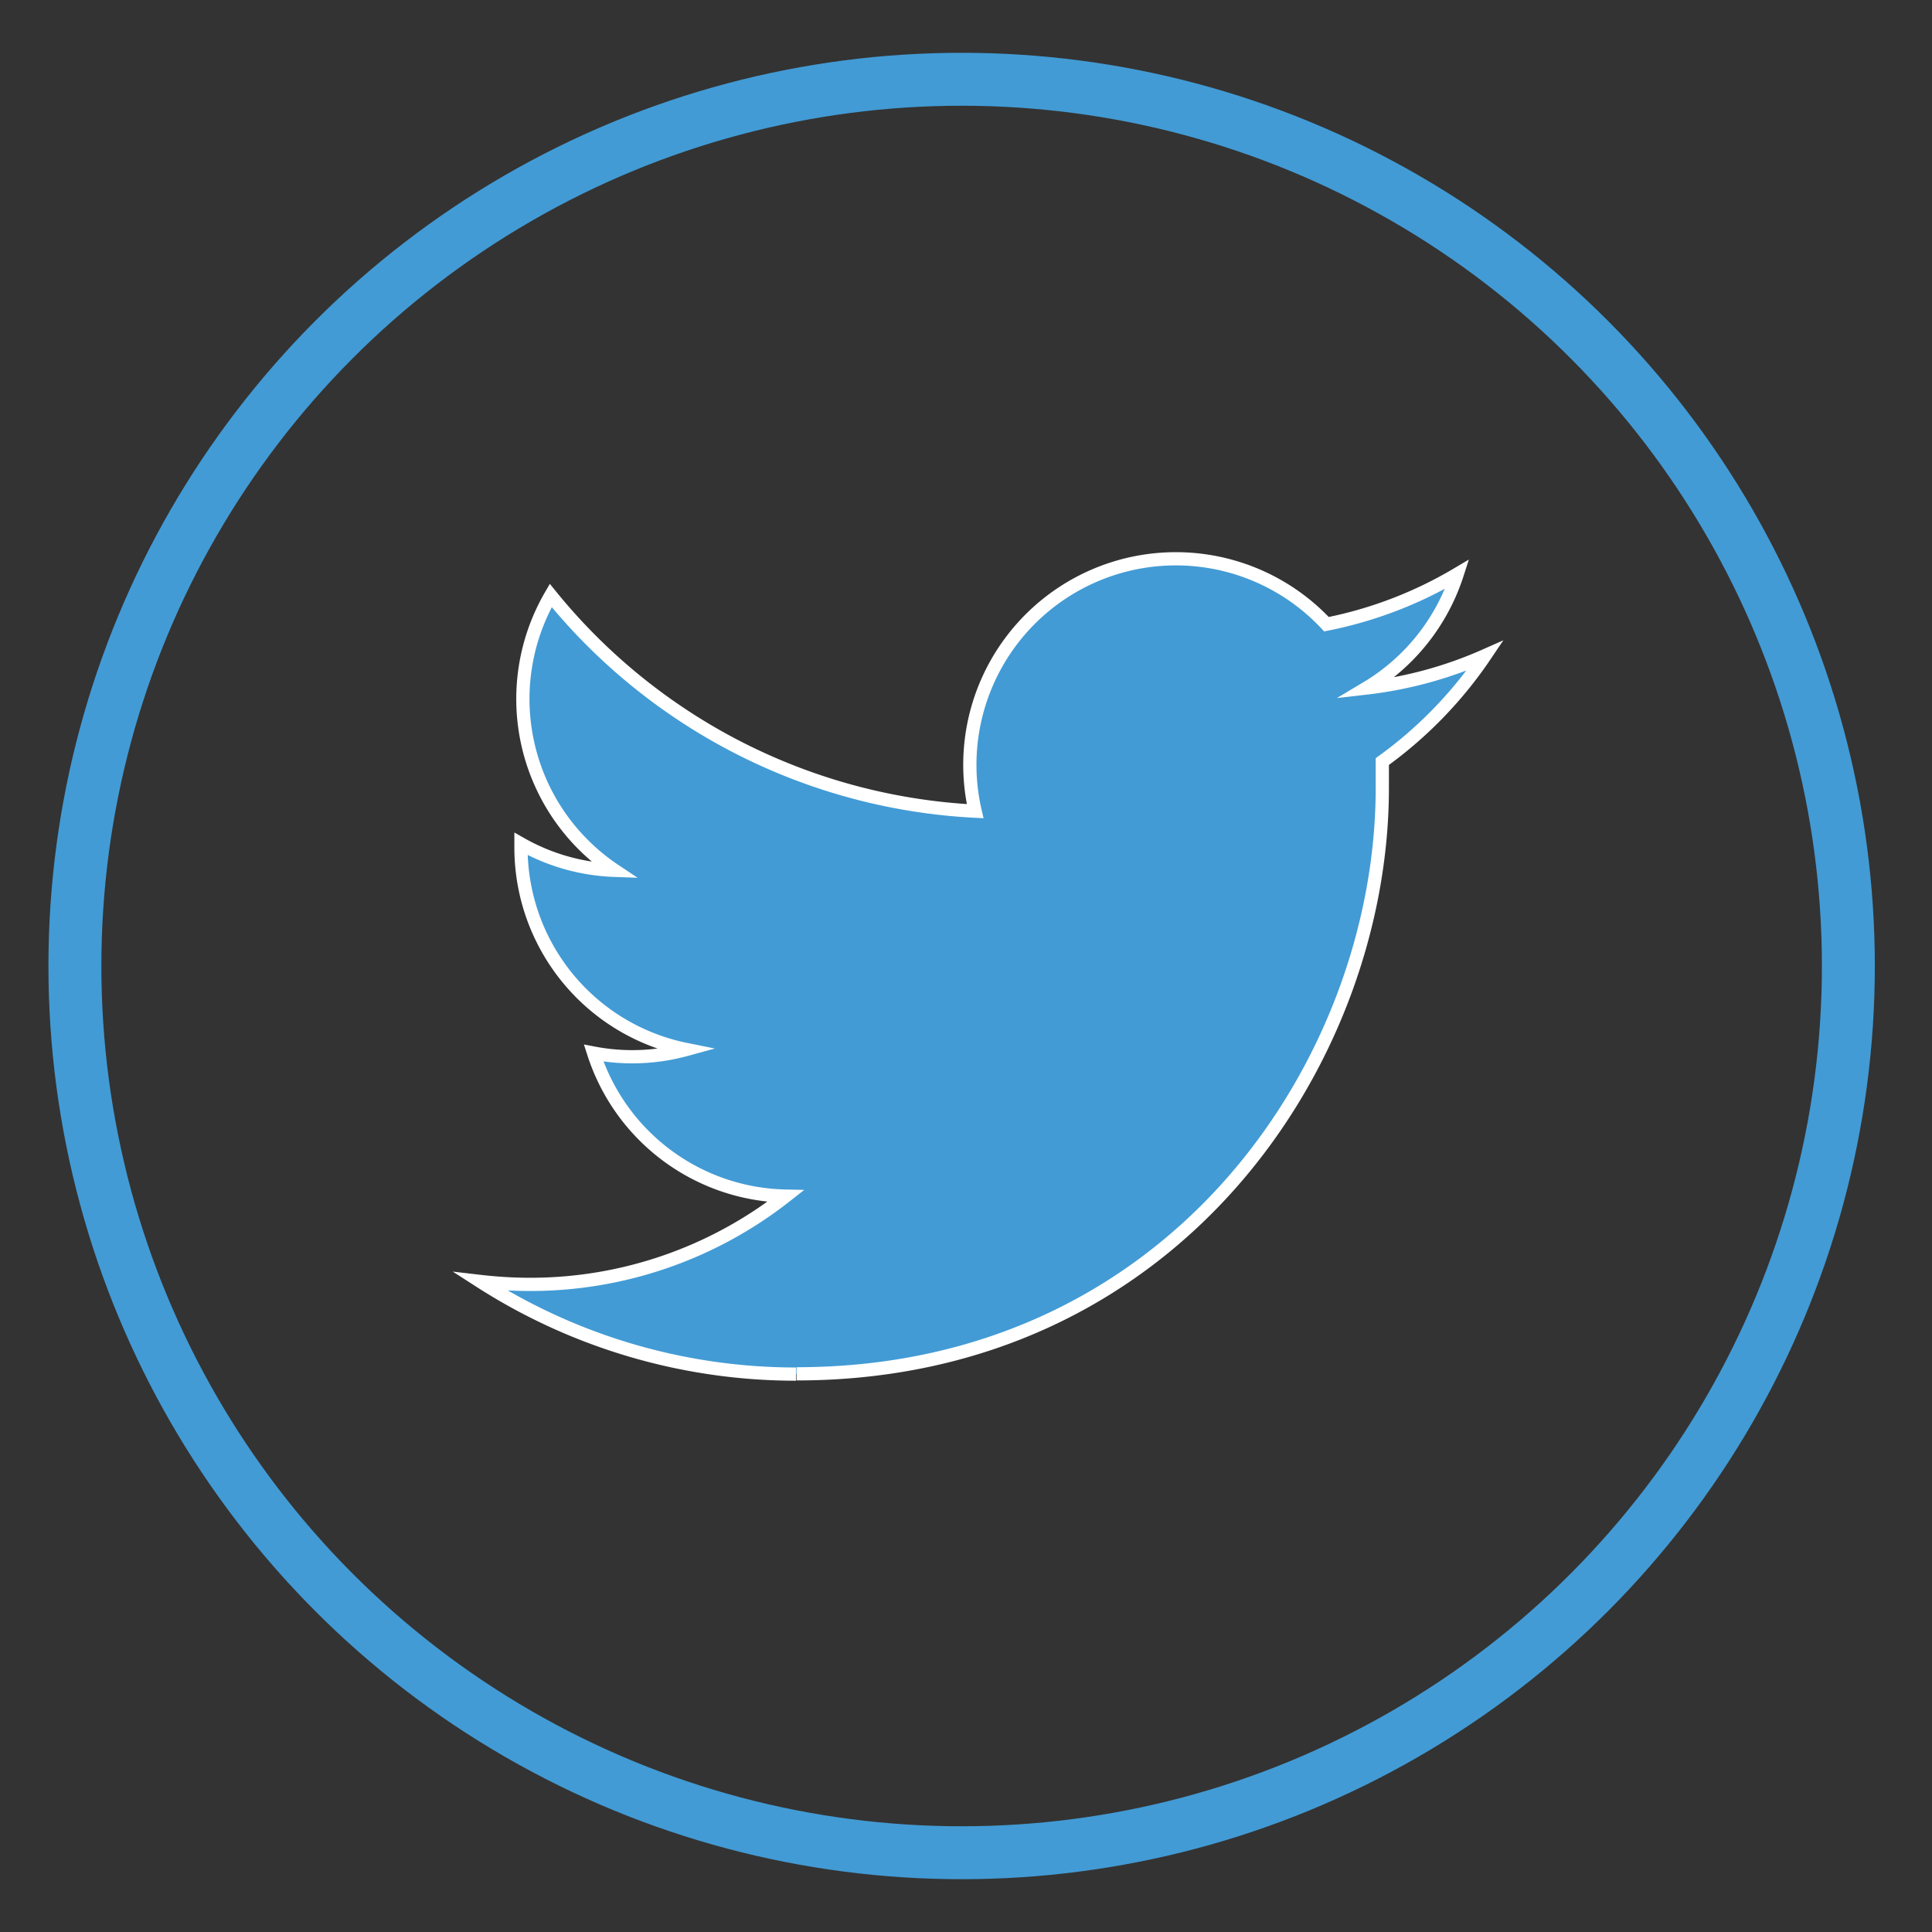 <svg id="twitter" data-name="twitter" class="icon ico-twitter" xmlns="http://www.w3.org/2000/svg" viewBox="0 0 146 146">
  <rect x="0" y="0" width="146" height="146" fill="#333333" stroke="none"/>
  <defs>
    <style>
      .tw-circle{fill:none;
      stroke:#429bd5;
      stroke-width:4px;
      }
      .tw-circle,
      .tw-bird{
      stroke-miterlimit:10;
      }
      .tw-bird{
      fill:#429bd5;
      stroke:#fff;
      }
    </style>
  </defs>
  <circle class="tw-circle" cx="72.67" cy="73" r="67.01"/>
  <path class="tw-bird" d="M60.19 103.82c28.62 0 44.27-23.71 44.27-44.27v-2a31.76 31.76 0 0 0 7.76-8 30.82 30.82 0 0 1-8.94 2.44 15.58 15.58 0 0 0 6.84-8.6 31.22 31.22 0 0 1-9.88 3.78A15.57 15.57 0 0 0 73.69 61.3 44.19 44.19 0 0 1 41.62 45a15.57 15.57 0 0 0 4.82 20.77 15.4 15.4 0 0 1-7.07-2v.2a15.57 15.57 0 0 0 12.49 15.34 15.47 15.47 0 0 1-7 .27 15.59 15.59 0 0 0 14.51 10.81A31.21 31.21 0 0 1 40 97.06a32.79 32.79 0 0 1-3.7-.22 44.13 44.13 0 0 0 23.85 7" id="Logo_FIXED" data-name="Logo FIXED"/>
</svg>
